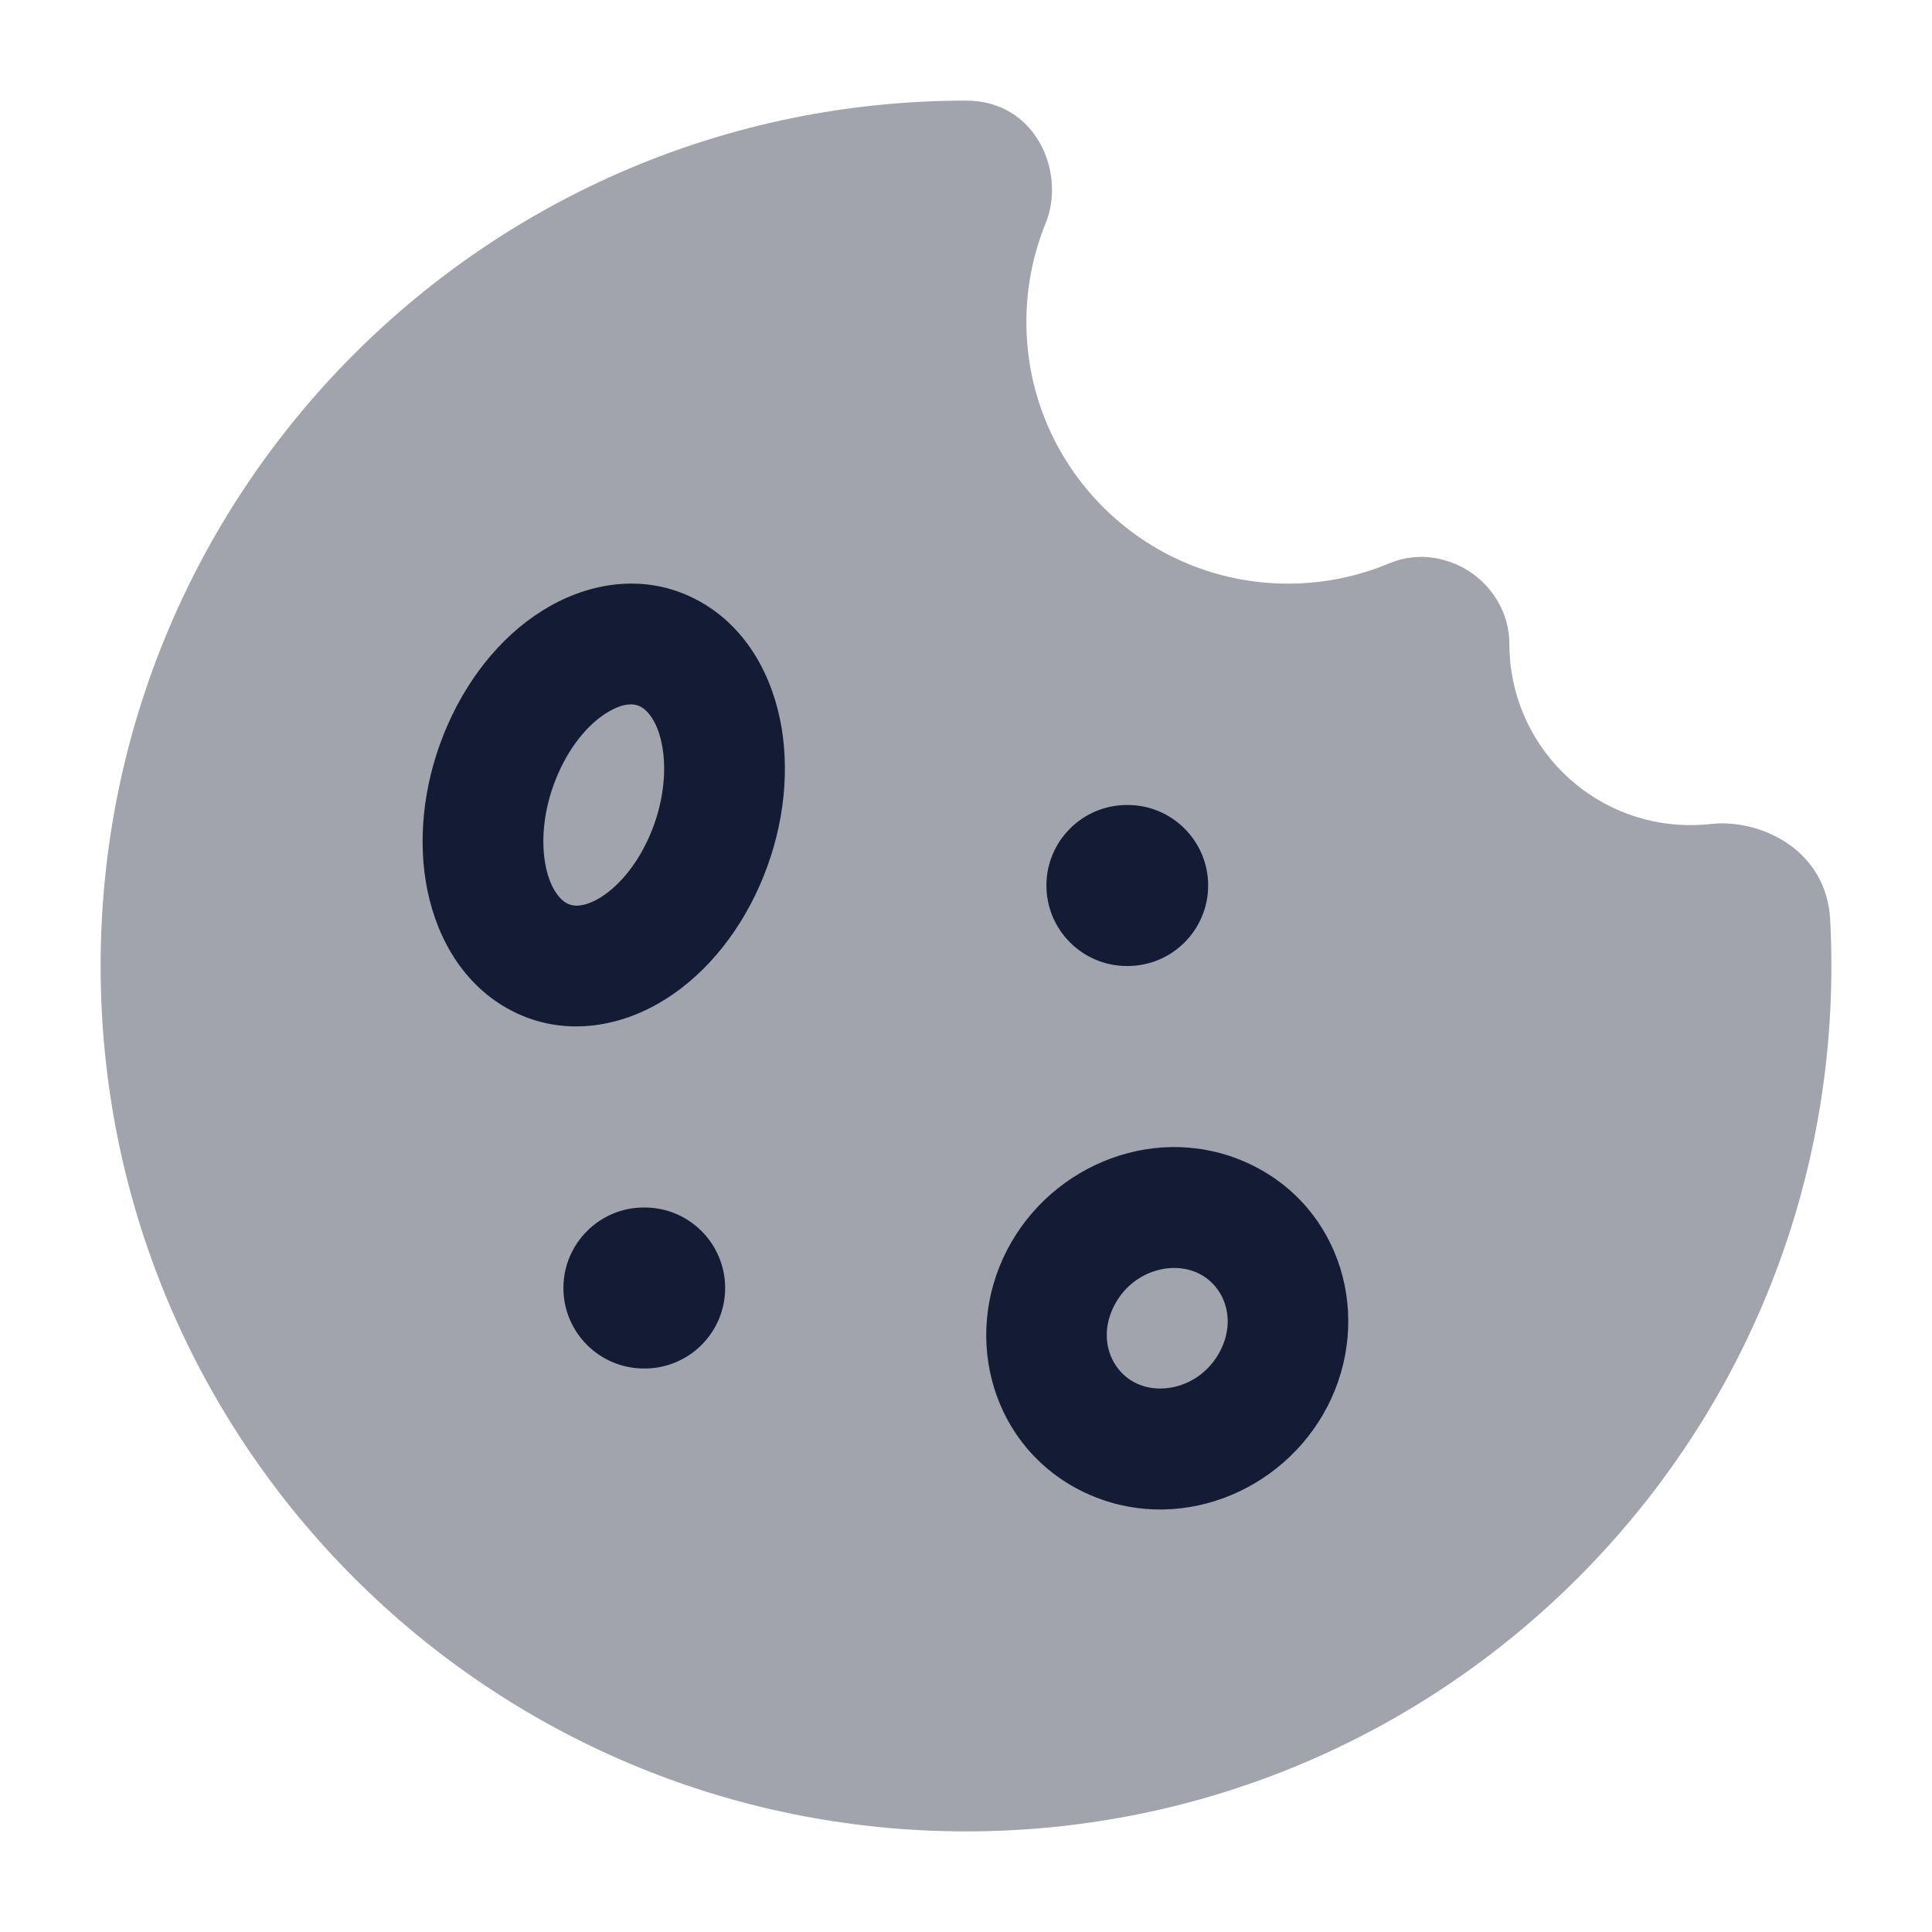 <svg width="24" height="24" viewBox="0 0 24 24" fill="none" xmlns="http://www.w3.org/2000/svg">
<path opacity="0.4" d="M1.25 12C1.25 6.063 6.063 1.25 12 1.25C12.88 1.25 13.242 2.155 12.99 2.771C12.836 3.149 12.75 3.564 12.75 4C12.75 5.795 14.205 7.25 16 7.25C16.447 7.25 16.87 7.16 17.255 6.999C17.639 6.838 18.02 6.939 18.273 7.112C18.525 7.285 18.75 7.597 18.75 8C18.75 9.243 19.757 10.25 21 10.25C21.086 10.25 21.17 10.245 21.253 10.236C21.862 10.168 22.689 10.551 22.735 11.423C22.745 11.614 22.75 11.806 22.75 12C22.75 17.937 17.937 22.75 12 22.75C6.063 22.75 1.25 17.937 1.25 12Z" fill="#141B34"/>
<path fill-rule="evenodd" clip-rule="evenodd" d="M15.008 11C15.008 11.552 14.56 12 14.008 12L13.999 12C13.447 12 12.999 11.552 12.999 11C12.999 10.448 13.447 10 13.999 10L14.008 10C14.56 10 15.008 10.448 15.008 11Z" fill="#141B34"/>
<path fill-rule="evenodd" clip-rule="evenodd" d="M9.008 16C9.008 16.552 8.56 17 8.008 17L7.999 17C7.447 17 6.999 16.552 6.999 16C6.999 15.448 7.447 15 7.999 15L8.008 15C8.56 15 9.008 15.448 9.008 16Z" fill="#141B34"/>
<path fill-rule="evenodd" clip-rule="evenodd" d="M6.831 7.53C7.376 7.221 8.065 7.121 8.692 7.471C9.299 7.809 9.609 8.436 9.71 9.046C9.812 9.666 9.72 10.359 9.437 11C9.155 11.639 8.709 12.165 8.169 12.471C7.625 12.779 6.935 12.879 6.308 12.53C5.701 12.191 5.391 11.565 5.29 10.955C5.188 10.335 5.28 9.641 5.563 9C5.845 8.361 6.291 7.835 6.831 7.53ZM7.57 8.835C7.357 8.955 7.11 9.21 6.935 9.606C6.761 10 6.719 10.4 6.77 10.711C6.823 11.031 6.954 11.172 7.038 11.219C7.101 11.255 7.223 11.283 7.43 11.166C7.643 11.045 7.89 10.79 8.065 10.394C8.239 10 8.281 9.601 8.23 9.29C8.177 8.969 8.046 8.828 7.962 8.781C7.899 8.746 7.777 8.717 7.57 8.835Z" fill="#141B34"/>
<path fill-rule="evenodd" clip-rule="evenodd" d="M12.511 15.527C13.072 14.444 14.403 13.928 15.527 14.461C16.672 15.004 17.058 16.375 16.489 17.473C15.928 18.556 14.596 19.073 13.473 18.54C12.328 17.996 11.942 16.625 12.511 15.527ZM14.884 15.816C14.545 15.655 14.06 15.796 13.842 16.217C13.632 16.623 13.799 17.034 14.116 17.184C14.454 17.345 14.939 17.204 15.157 16.783C15.368 16.377 15.201 15.966 14.884 15.816Z" fill="#141B34"/>
</svg>
